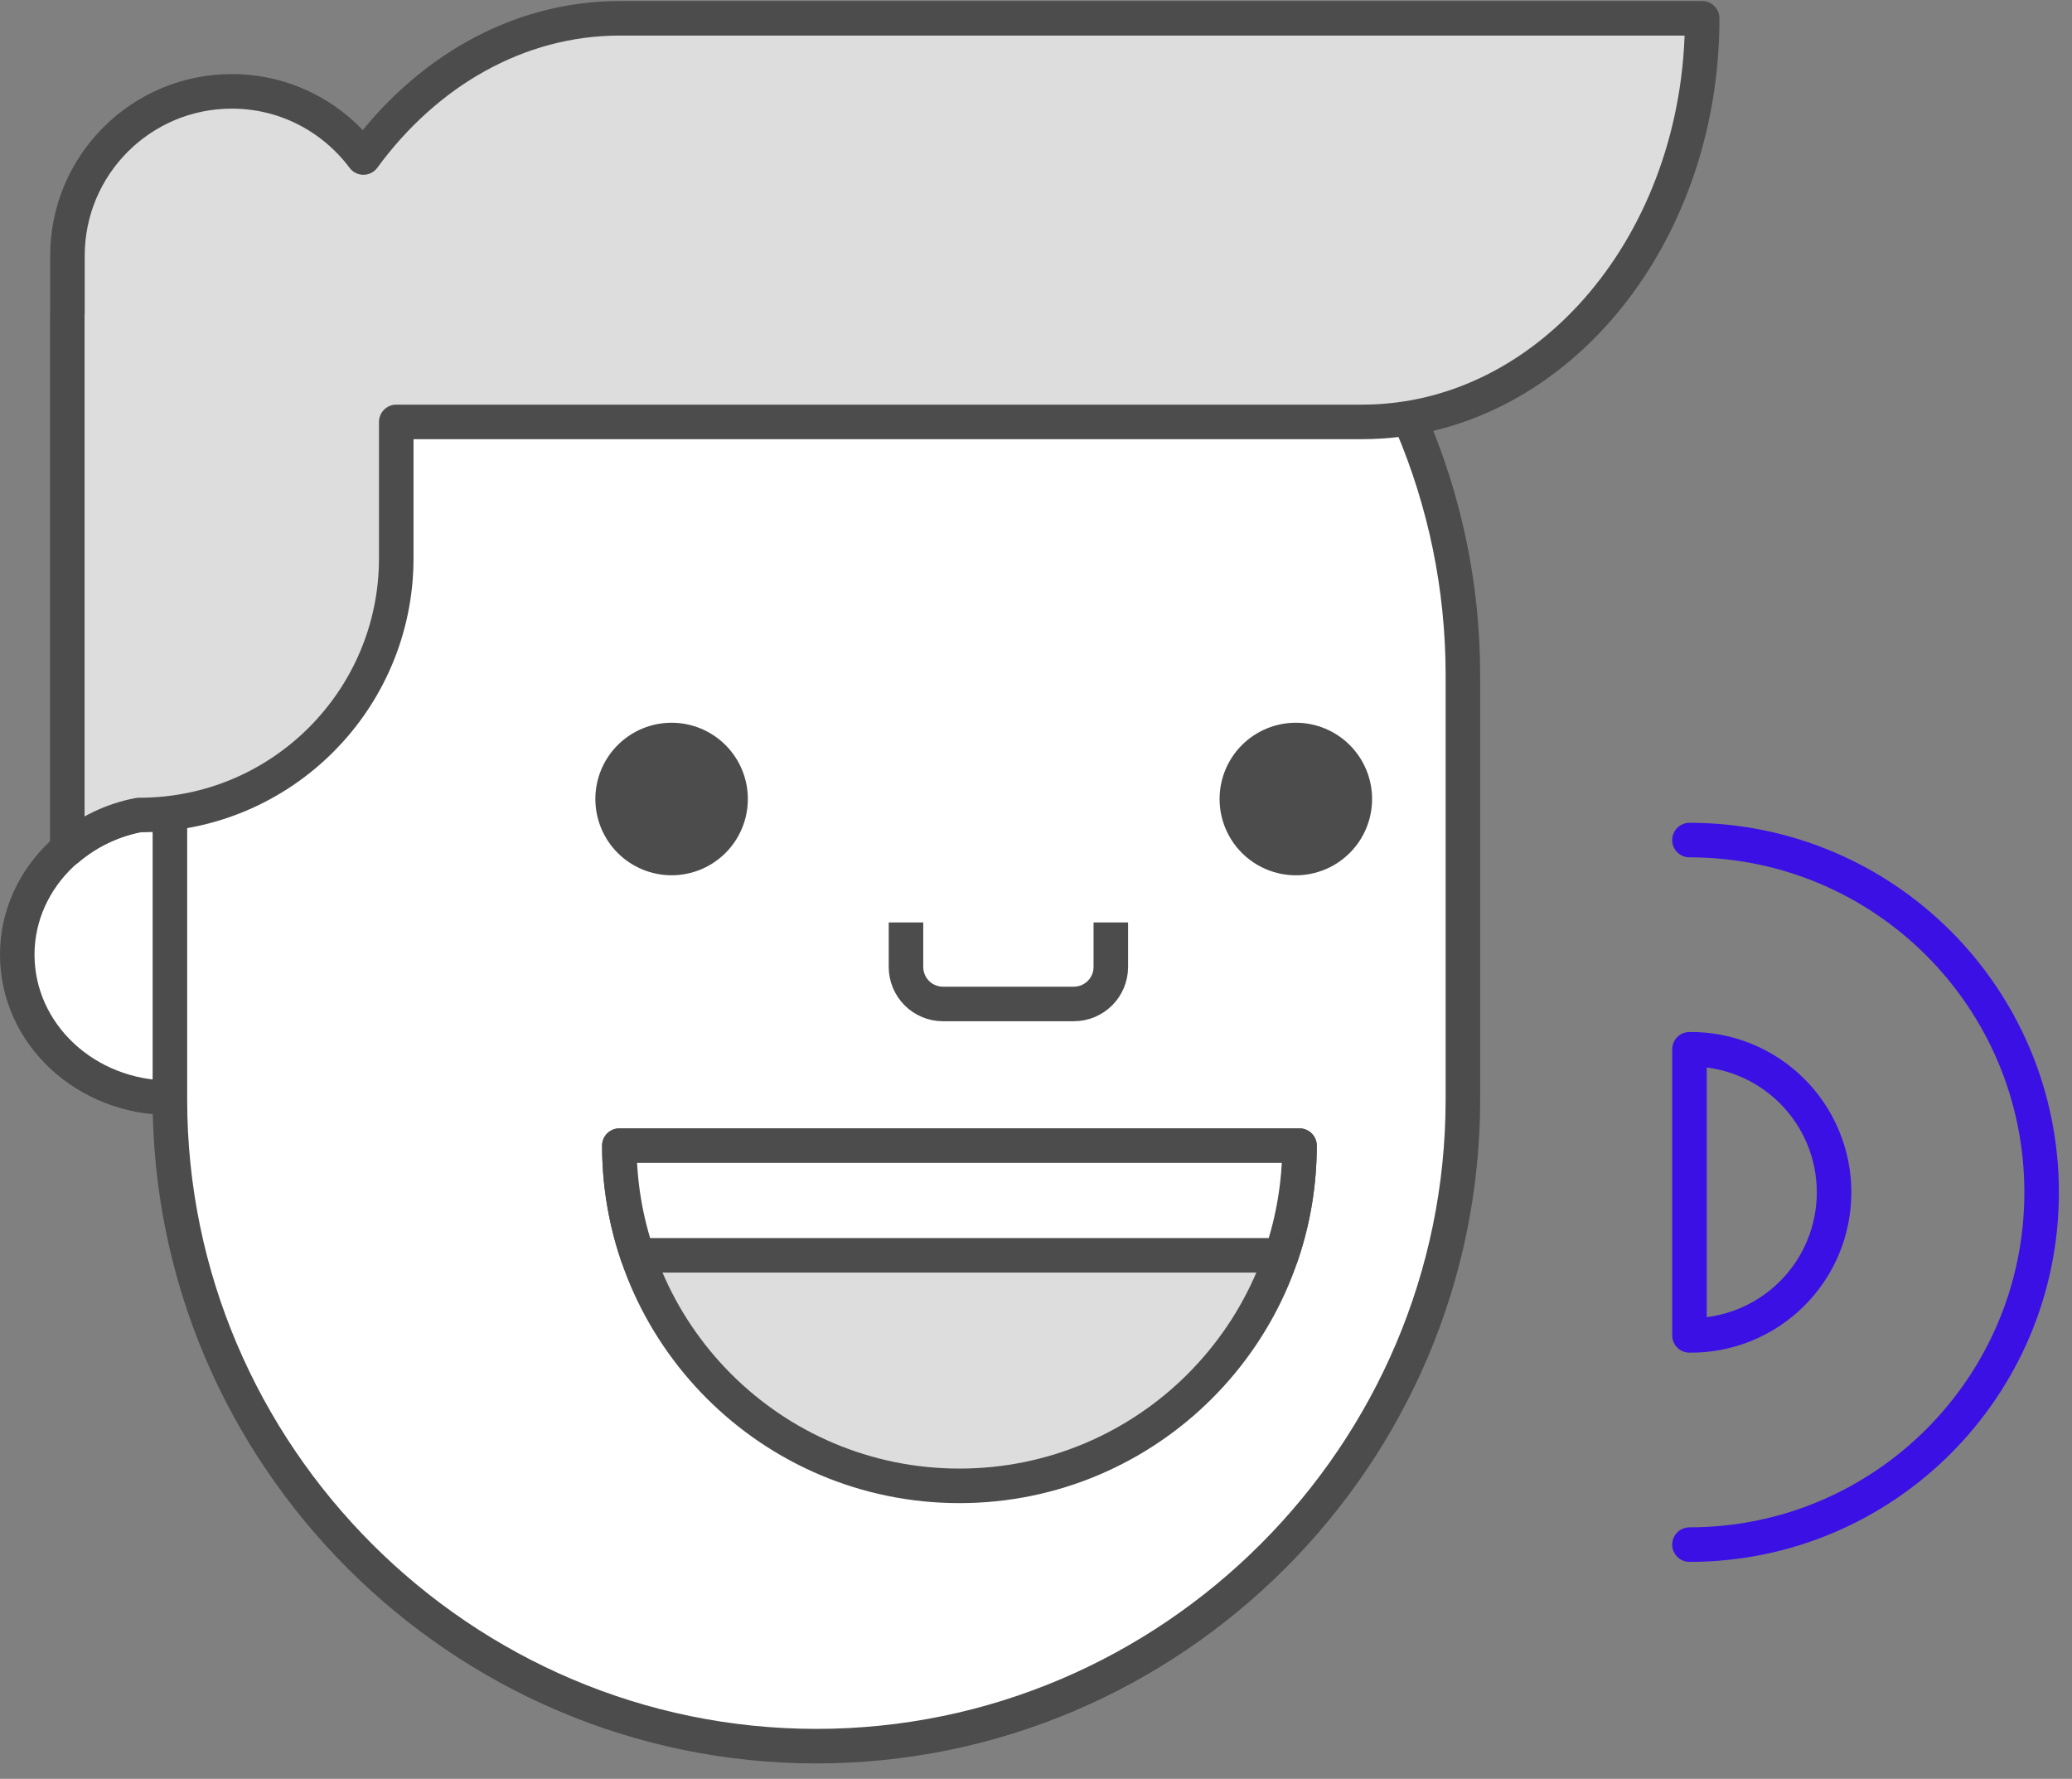 <svg width="120" height="103" viewBox="0 0 120 103" fill="none" xmlns="http://www.w3.org/2000/svg">
<rect x="0" y="0" width="120" height="103" fill="#808080" stroke="none"/>
<path fill-rule="evenodd" clip-rule="evenodd" d="M1 55.285C1 59.855 4.958 63.562 9.84 63.562C14.721 63.562 18.679 59.856 18.679 55.285C18.679 50.714 14.721 47.008 9.839 47.008C4.958 47.008 0.999 50.714 0.999 55.285" fill="white"/>
<path fill-rule="evenodd" clip-rule="evenodd" d="M1 55.285C1 59.855 4.958 63.562 9.84 63.562C14.721 63.562 18.679 59.856 18.679 55.285C18.679 50.714 14.721 47.008 9.839 47.008C4.958 47.008 0.999 50.714 0.999 55.285H1Z" stroke="#4C4C4C" stroke-width="2" stroke-linejoin="round"/>
<path fill-rule="evenodd" clip-rule="evenodd" d="M47.282 101.106C26.689 101.106 9.84 84.254 9.84 63.658V39.101C9.84 18.505 26.689 1.654 47.282 1.654C67.875 1.654 84.724 18.505 84.724 39.101V63.658C84.724 84.254 67.875 101.106 47.282 101.106Z" fill="white"/>
<path fill-rule="evenodd" clip-rule="evenodd" d="M47.282 101.106C26.689 101.106 9.84 84.254 9.84 63.658V39.101C9.84 18.505 26.689 1.654 47.282 1.654C67.875 1.654 84.724 18.505 84.724 39.101V63.658C84.724 84.254 67.875 101.106 47.282 101.106V101.106Z" stroke="#4C4C4C" stroke-width="2" stroke-linejoin="round"/>
<path fill-rule="evenodd" clip-rule="evenodd" d="M75.26 66.336C75.26 77.215 66.444 86.034 55.565 86.034C44.688 86.034 35.87 77.214 35.87 66.336H75.26Z" fill="#DDDDDD"/>
<path fill-rule="evenodd" clip-rule="evenodd" d="M75.26 66.336C75.26 77.215 66.444 86.034 55.565 86.034C44.688 86.034 35.87 77.214 35.87 66.336H75.26Z" stroke="#4C4C4C" stroke-width="2" stroke-linejoin="round"/>
<path fill-rule="evenodd" clip-rule="evenodd" d="M36.923 72.686H74.209C74.906 70.641 75.262 68.496 75.261 66.336H35.87C35.87 68.558 36.243 70.694 36.922 72.686" fill="white"/>
<path fill-rule="evenodd" clip-rule="evenodd" d="M36.923 72.686H74.209C74.906 70.641 75.262 68.496 75.261 66.336H35.87C35.87 68.558 36.243 70.694 36.922 72.686H36.923Z" stroke="#4C4C4C" stroke-width="2" stroke-linejoin="round"/>
<path fill-rule="evenodd" clip-rule="evenodd" d="M43.312 46.264C43.312 47.435 42.847 48.559 42.019 49.387C41.19 50.215 40.067 50.68 38.896 50.68C37.725 50.68 36.602 50.215 35.773 49.387C34.945 48.559 34.48 47.435 34.48 46.264C34.48 45.093 34.945 43.97 35.773 43.142C36.602 42.313 37.725 41.848 38.896 41.848C40.067 41.848 41.19 42.313 42.019 43.142C42.847 43.97 43.312 45.093 43.312 46.264ZM79.465 46.264C79.465 46.844 79.351 47.418 79.129 47.954C78.907 48.49 78.582 48.977 78.171 49.387C77.761 49.797 77.274 50.123 76.739 50.344C76.203 50.566 75.629 50.681 75.049 50.681C74.469 50.681 73.894 50.566 73.358 50.344C72.823 50.123 72.336 49.797 71.925 49.387C71.515 48.977 71.19 48.49 70.968 47.954C70.746 47.418 70.632 46.844 70.632 46.264C70.632 45.093 71.097 43.969 71.925 43.141C72.754 42.313 73.877 41.848 75.049 41.848C76.22 41.848 77.343 42.313 78.171 43.141C79 43.969 79.465 45.093 79.465 46.264Z" fill="#4C4C4C"/>
<path fill-rule="evenodd" clip-rule="evenodd" d="M64.333 53.41V55.987C64.333 57.171 63.373 58.132 62.188 58.132H54.614C54.045 58.132 53.5 57.906 53.098 57.504C52.696 57.101 52.47 56.556 52.47 55.987V53.41" fill="white"/>
<path d="M64.333 53.41V55.987C64.333 57.171 63.373 58.132 62.188 58.132H54.614C54.045 58.132 53.5 57.906 53.098 57.504C52.696 57.101 52.47 56.556 52.47 55.987V53.41" stroke="#4C4C4C" stroke-width="2" stroke-linejoin="round"/>
<path fill-rule="evenodd" clip-rule="evenodd" d="M66.994 1.06H35.899C29.965 1.06 24.656 4.19 21.047 9.12C19.311 6.799 16.549 5.29 13.427 5.29C8.167 5.29 3.906 9.553 3.906 14.812V18.162C3.905 18.186 3.898 18.207 3.898 18.232V49.175C5.083 48.164 6.512 47.479 8.043 47.19H8.083C16.293 47.19 22.949 40.533 22.949 32.322V24.429H78.894C89.767 24.429 98.582 13.967 98.582 1.06H66.994Z" fill="#DDDDDD"/>
<path fill-rule="evenodd" clip-rule="evenodd" d="M66.994 1.06H35.899C29.965 1.06 24.656 4.19 21.047 9.12C19.311 6.799 16.549 5.29 13.427 5.29C8.167 5.29 3.906 9.553 3.906 14.812V18.162C3.905 18.186 3.898 18.207 3.898 18.232V49.175C5.083 48.164 6.512 47.479 8.043 47.19H8.083C16.293 47.19 22.949 40.533 22.949 32.322V24.429H78.894C89.767 24.429 98.582 13.967 98.582 1.06H66.994V1.06Z" stroke="#4C4C4C" stroke-width="2" stroke-linejoin="round"/>
<path d="M97.846 89.436C109.109 89.436 118.241 80.304 118.241 69.039C118.241 57.773 109.109 48.642 97.846 48.642M97.846 77.322C98.941 77.334 100.028 77.129 101.044 76.718C102.059 76.307 102.983 75.699 103.762 74.928C104.541 74.158 105.16 73.241 105.582 72.23C106.004 71.219 106.221 70.134 106.221 69.039C106.221 67.943 106.004 66.858 105.582 65.847C105.16 64.837 104.541 63.919 103.762 63.149C102.983 62.378 102.059 61.77 101.044 61.359C100.028 60.948 98.941 60.743 97.846 60.755V77.322Z" stroke="#3A10E5" stroke-width="2" stroke-linecap="round" stroke-linejoin="round"/>
</svg>
